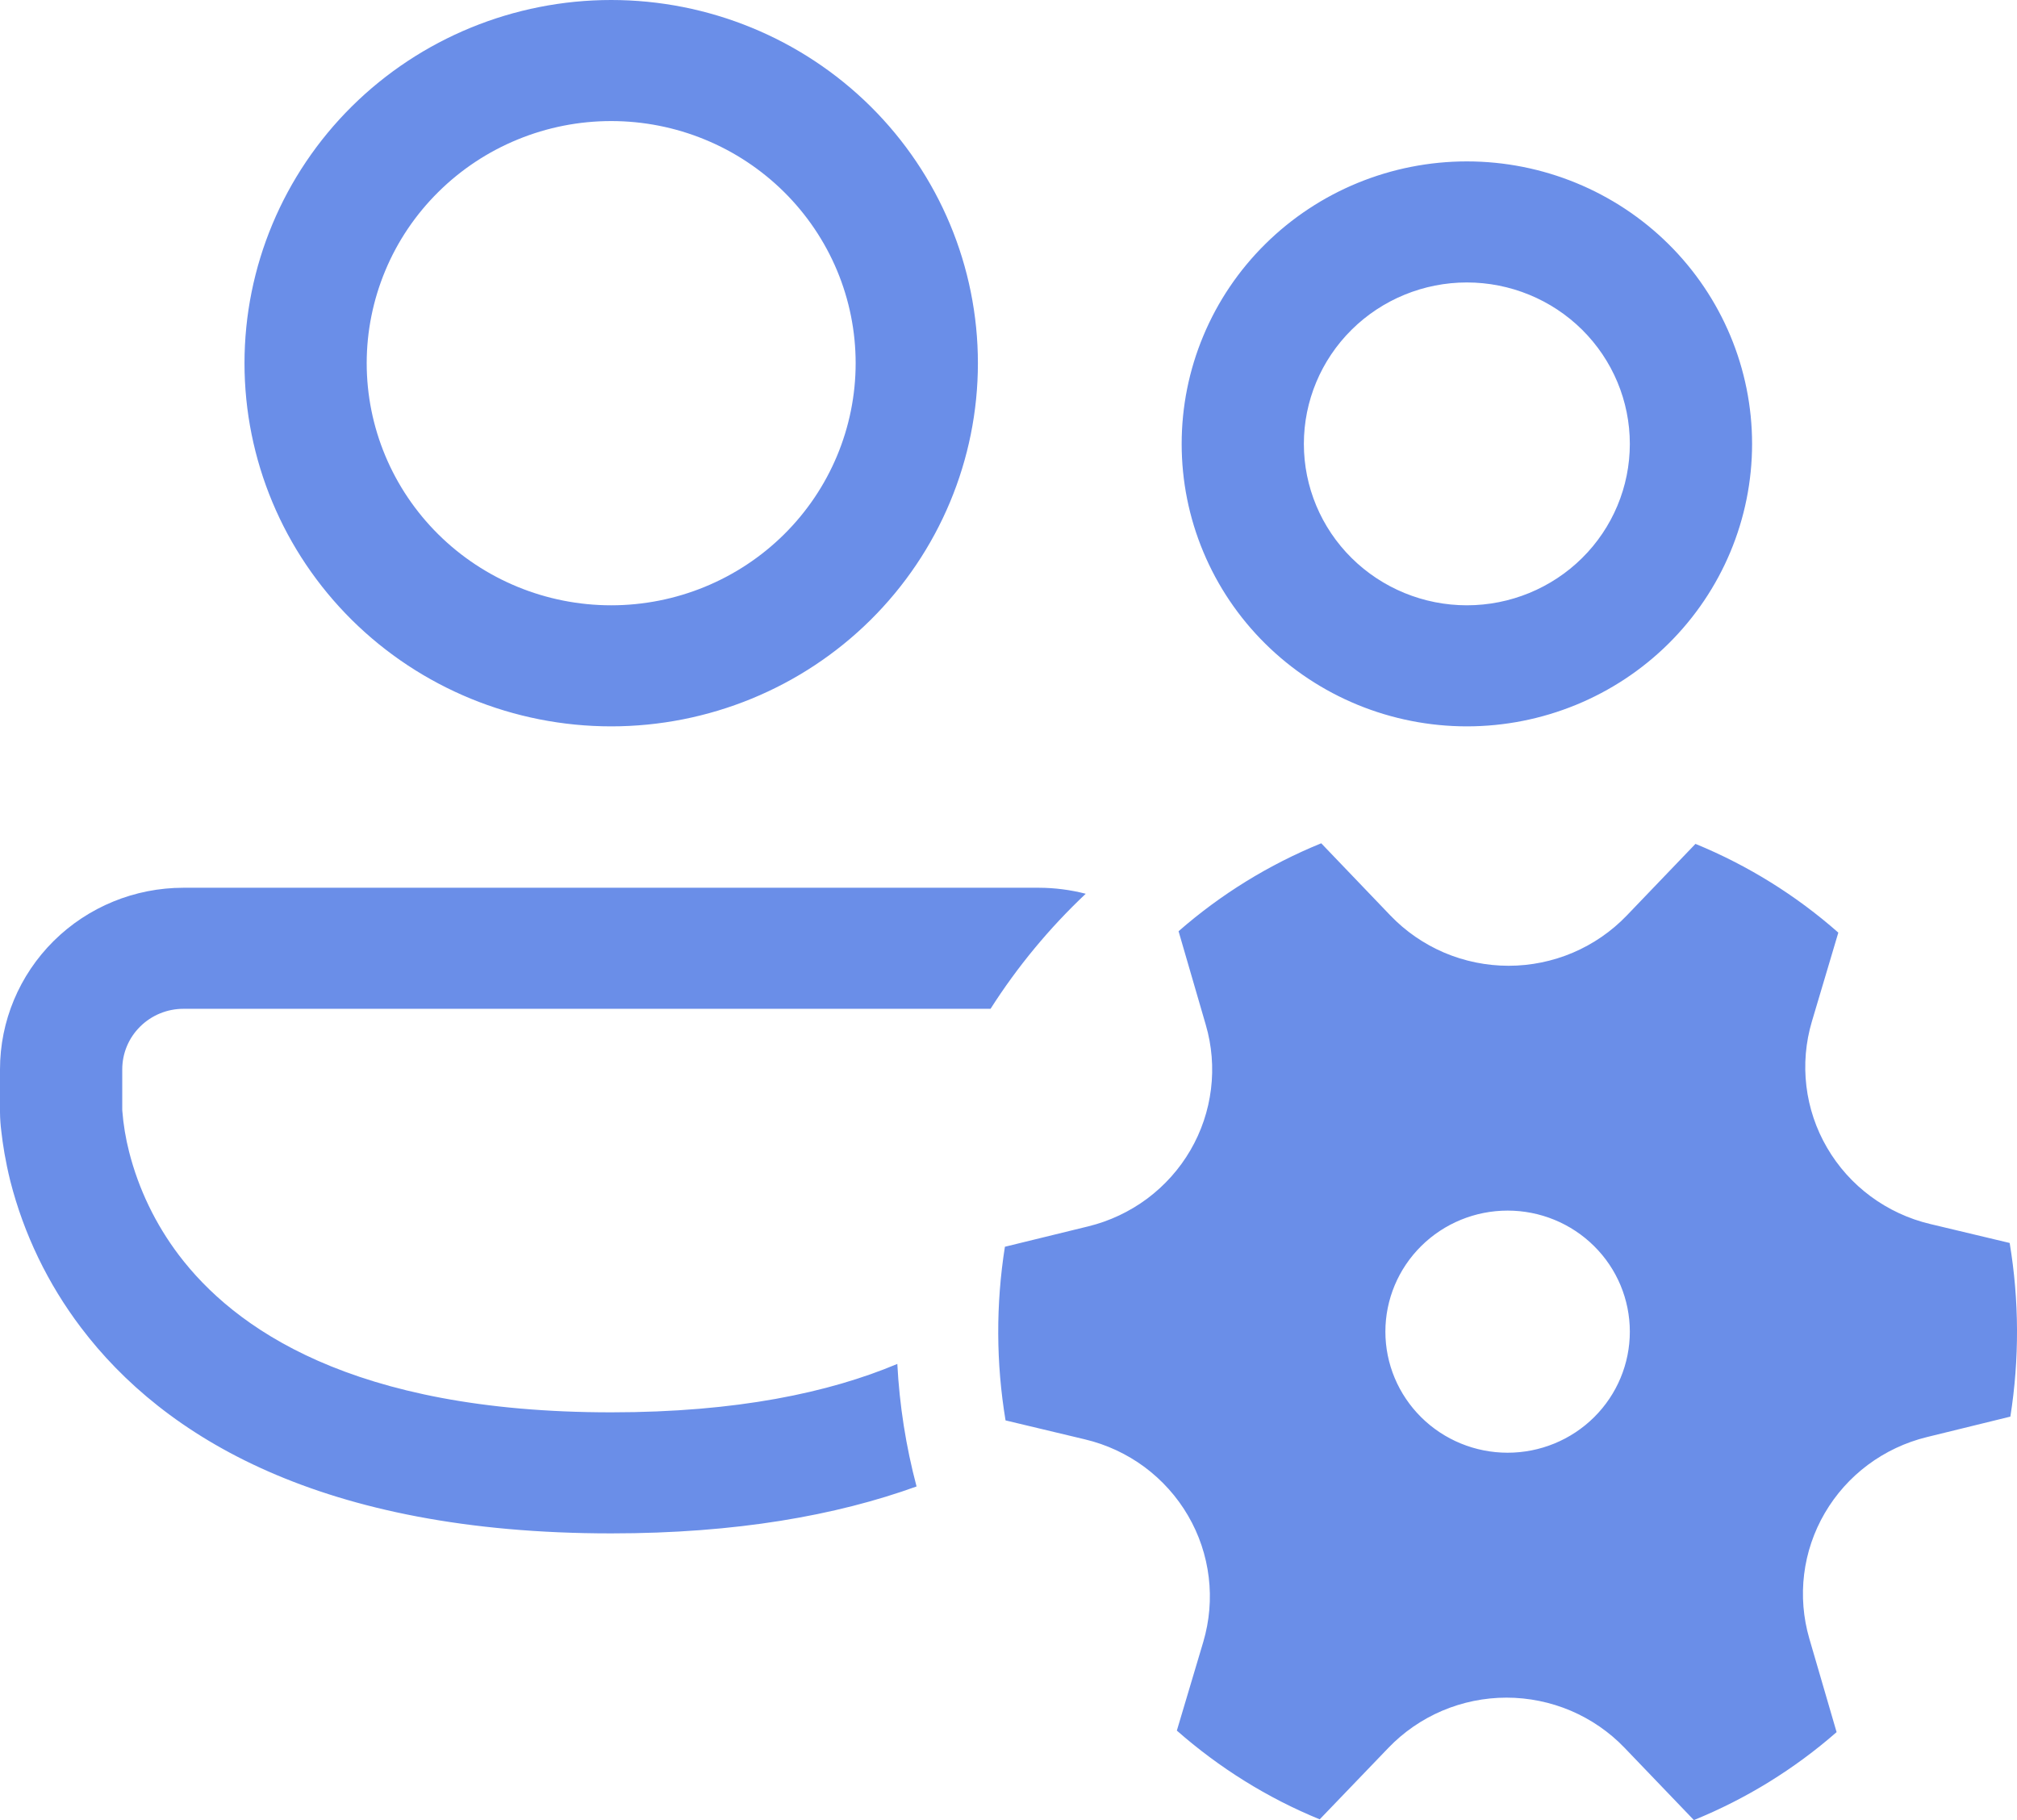 <svg width="41" height="37" viewBox="0 0 41 37" fill="none" xmlns="http://www.w3.org/2000/svg">
<path d="M12.424 0C10.447 0 8.551 0.778 7.153 2.162C5.755 3.547 4.97 5.425 4.97 7.383C4.97 9.341 5.755 11.219 7.153 12.604C8.551 13.988 10.447 14.766 12.424 14.766C14.401 14.766 16.297 13.988 17.695 12.604C19.093 11.219 19.878 9.341 19.878 7.383C19.878 5.425 19.093 3.547 17.695 2.162C16.297 0.778 14.401 0 12.424 0ZM7.454 7.383C7.454 6.737 7.583 6.097 7.833 5.499C8.082 4.902 8.448 4.36 8.91 3.903C9.371 3.446 9.919 3.083 10.522 2.836C11.125 2.588 11.771 2.461 12.424 2.461C13.076 2.461 13.723 2.588 14.326 2.836C14.929 3.083 15.476 3.446 15.938 3.903C16.399 4.36 16.765 4.902 17.015 5.499C17.265 6.097 17.393 6.737 17.393 7.383C17.393 8.688 16.87 9.94 15.938 10.863C15.006 11.786 13.742 12.305 12.424 12.305C11.106 12.305 9.842 11.786 8.91 10.863C7.978 9.94 7.454 8.688 7.454 7.383ZM29.817 3.281C29.056 3.281 28.302 3.43 27.599 3.718C26.895 4.007 26.256 4.43 25.718 4.963C25.179 5.496 24.752 6.129 24.461 6.826C24.169 7.523 24.02 8.27 24.02 9.024C24.02 9.778 24.169 10.524 24.461 11.221C24.752 11.918 25.179 12.551 25.718 13.084C26.256 13.617 26.895 14.04 27.599 14.329C28.302 14.617 29.056 14.766 29.817 14.766C31.355 14.766 32.83 14.161 33.917 13.084C35.004 12.007 35.615 10.546 35.615 9.024C35.615 7.501 35.004 6.04 33.917 4.963C32.83 3.886 31.355 3.281 29.817 3.281ZM26.504 9.024C26.504 8.153 26.853 7.319 27.475 6.703C28.096 6.088 28.939 5.742 29.817 5.742C30.696 5.742 31.539 6.088 32.16 6.703C32.781 7.319 33.13 8.153 33.13 9.024C33.13 9.894 32.781 10.729 32.16 11.344C31.539 11.959 30.696 12.305 29.817 12.305C28.939 12.305 28.096 11.959 27.475 11.344C26.853 10.729 26.504 9.894 26.504 9.024ZM3.727 18.047C2.739 18.047 1.791 18.436 1.092 19.128C0.393 19.821 0 20.76 0 21.739V22.61C0.001 22.743 0.011 22.875 0.028 23.007C0.056 23.258 0.109 23.602 0.21 24.011C0.485 25.088 0.973 26.1 1.647 26.989C3.326 29.209 6.53 31.172 12.424 31.172C14.96 31.172 16.999 30.808 18.631 30.218C18.415 29.403 18.284 28.568 18.24 27.727C16.855 28.309 14.977 28.711 12.424 28.711C7.136 28.711 4.749 26.984 3.634 25.512C3.161 24.886 2.817 24.173 2.624 23.414C2.554 23.14 2.508 22.861 2.486 22.58L2.485 22.551V21.739C2.485 21.412 2.616 21.099 2.849 20.869C3.082 20.638 3.398 20.508 3.727 20.508H20.135C20.68 19.652 21.33 18.867 22.07 18.169C21.76 18.089 21.441 18.048 21.121 18.047H3.727ZM24.51 20.833C24.634 21.257 24.67 21.702 24.616 22.14C24.562 22.579 24.42 23.002 24.197 23.384C23.974 23.767 23.675 24.101 23.319 24.367C22.962 24.632 22.556 24.824 22.123 24.93L20.427 25.345C20.242 26.515 20.246 27.707 20.44 28.875L22.056 29.261C22.493 29.365 22.904 29.556 23.264 29.822C23.623 30.089 23.925 30.425 24.149 30.81C24.374 31.195 24.517 31.621 24.57 32.063C24.624 32.505 24.585 32.952 24.459 33.379L23.922 35.181C24.78 35.935 25.761 36.55 26.826 36.985L28.222 35.532C28.532 35.209 28.904 34.953 29.317 34.777C29.73 34.602 30.174 34.511 30.623 34.511C31.072 34.511 31.517 34.602 31.93 34.777C32.342 34.953 32.715 35.209 33.024 35.532L34.432 37C35.493 36.569 36.474 35.964 37.333 35.212L36.778 33.309C36.655 32.885 36.619 32.44 36.673 32.002C36.727 31.564 36.87 31.141 37.093 30.759C37.316 30.377 37.614 30.043 37.97 29.778C38.326 29.513 38.733 29.321 39.165 29.215L40.865 28.798C41.05 27.628 41.045 26.436 40.851 25.268L39.233 24.882C38.796 24.778 38.386 24.587 38.026 24.321C37.666 24.055 37.365 23.719 37.14 23.333C36.915 22.948 36.772 22.522 36.719 22.08C36.666 21.639 36.704 21.191 36.831 20.764L37.368 18.959C36.509 18.201 35.527 17.591 34.464 17.155L33.067 18.612C32.758 18.934 32.385 19.191 31.972 19.367C31.559 19.542 31.115 19.633 30.666 19.633C30.216 19.633 29.771 19.542 29.358 19.367C28.946 19.191 28.573 18.934 28.264 18.612L26.857 17.143C25.796 17.575 24.816 18.179 23.957 18.931L24.51 20.833ZM30.646 29.532C29.987 29.532 29.355 29.273 28.889 28.811C28.423 28.349 28.161 27.724 28.161 27.071C28.161 26.418 28.423 25.792 28.889 25.331C29.355 24.869 29.987 24.61 30.646 24.61C31.305 24.61 31.937 24.869 32.403 25.331C32.869 25.792 33.13 26.418 33.13 27.071C33.13 27.724 32.869 28.349 32.403 28.811C31.937 29.273 31.305 29.532 30.646 29.532Z" fill="#6A8EE8"/>
</svg>

